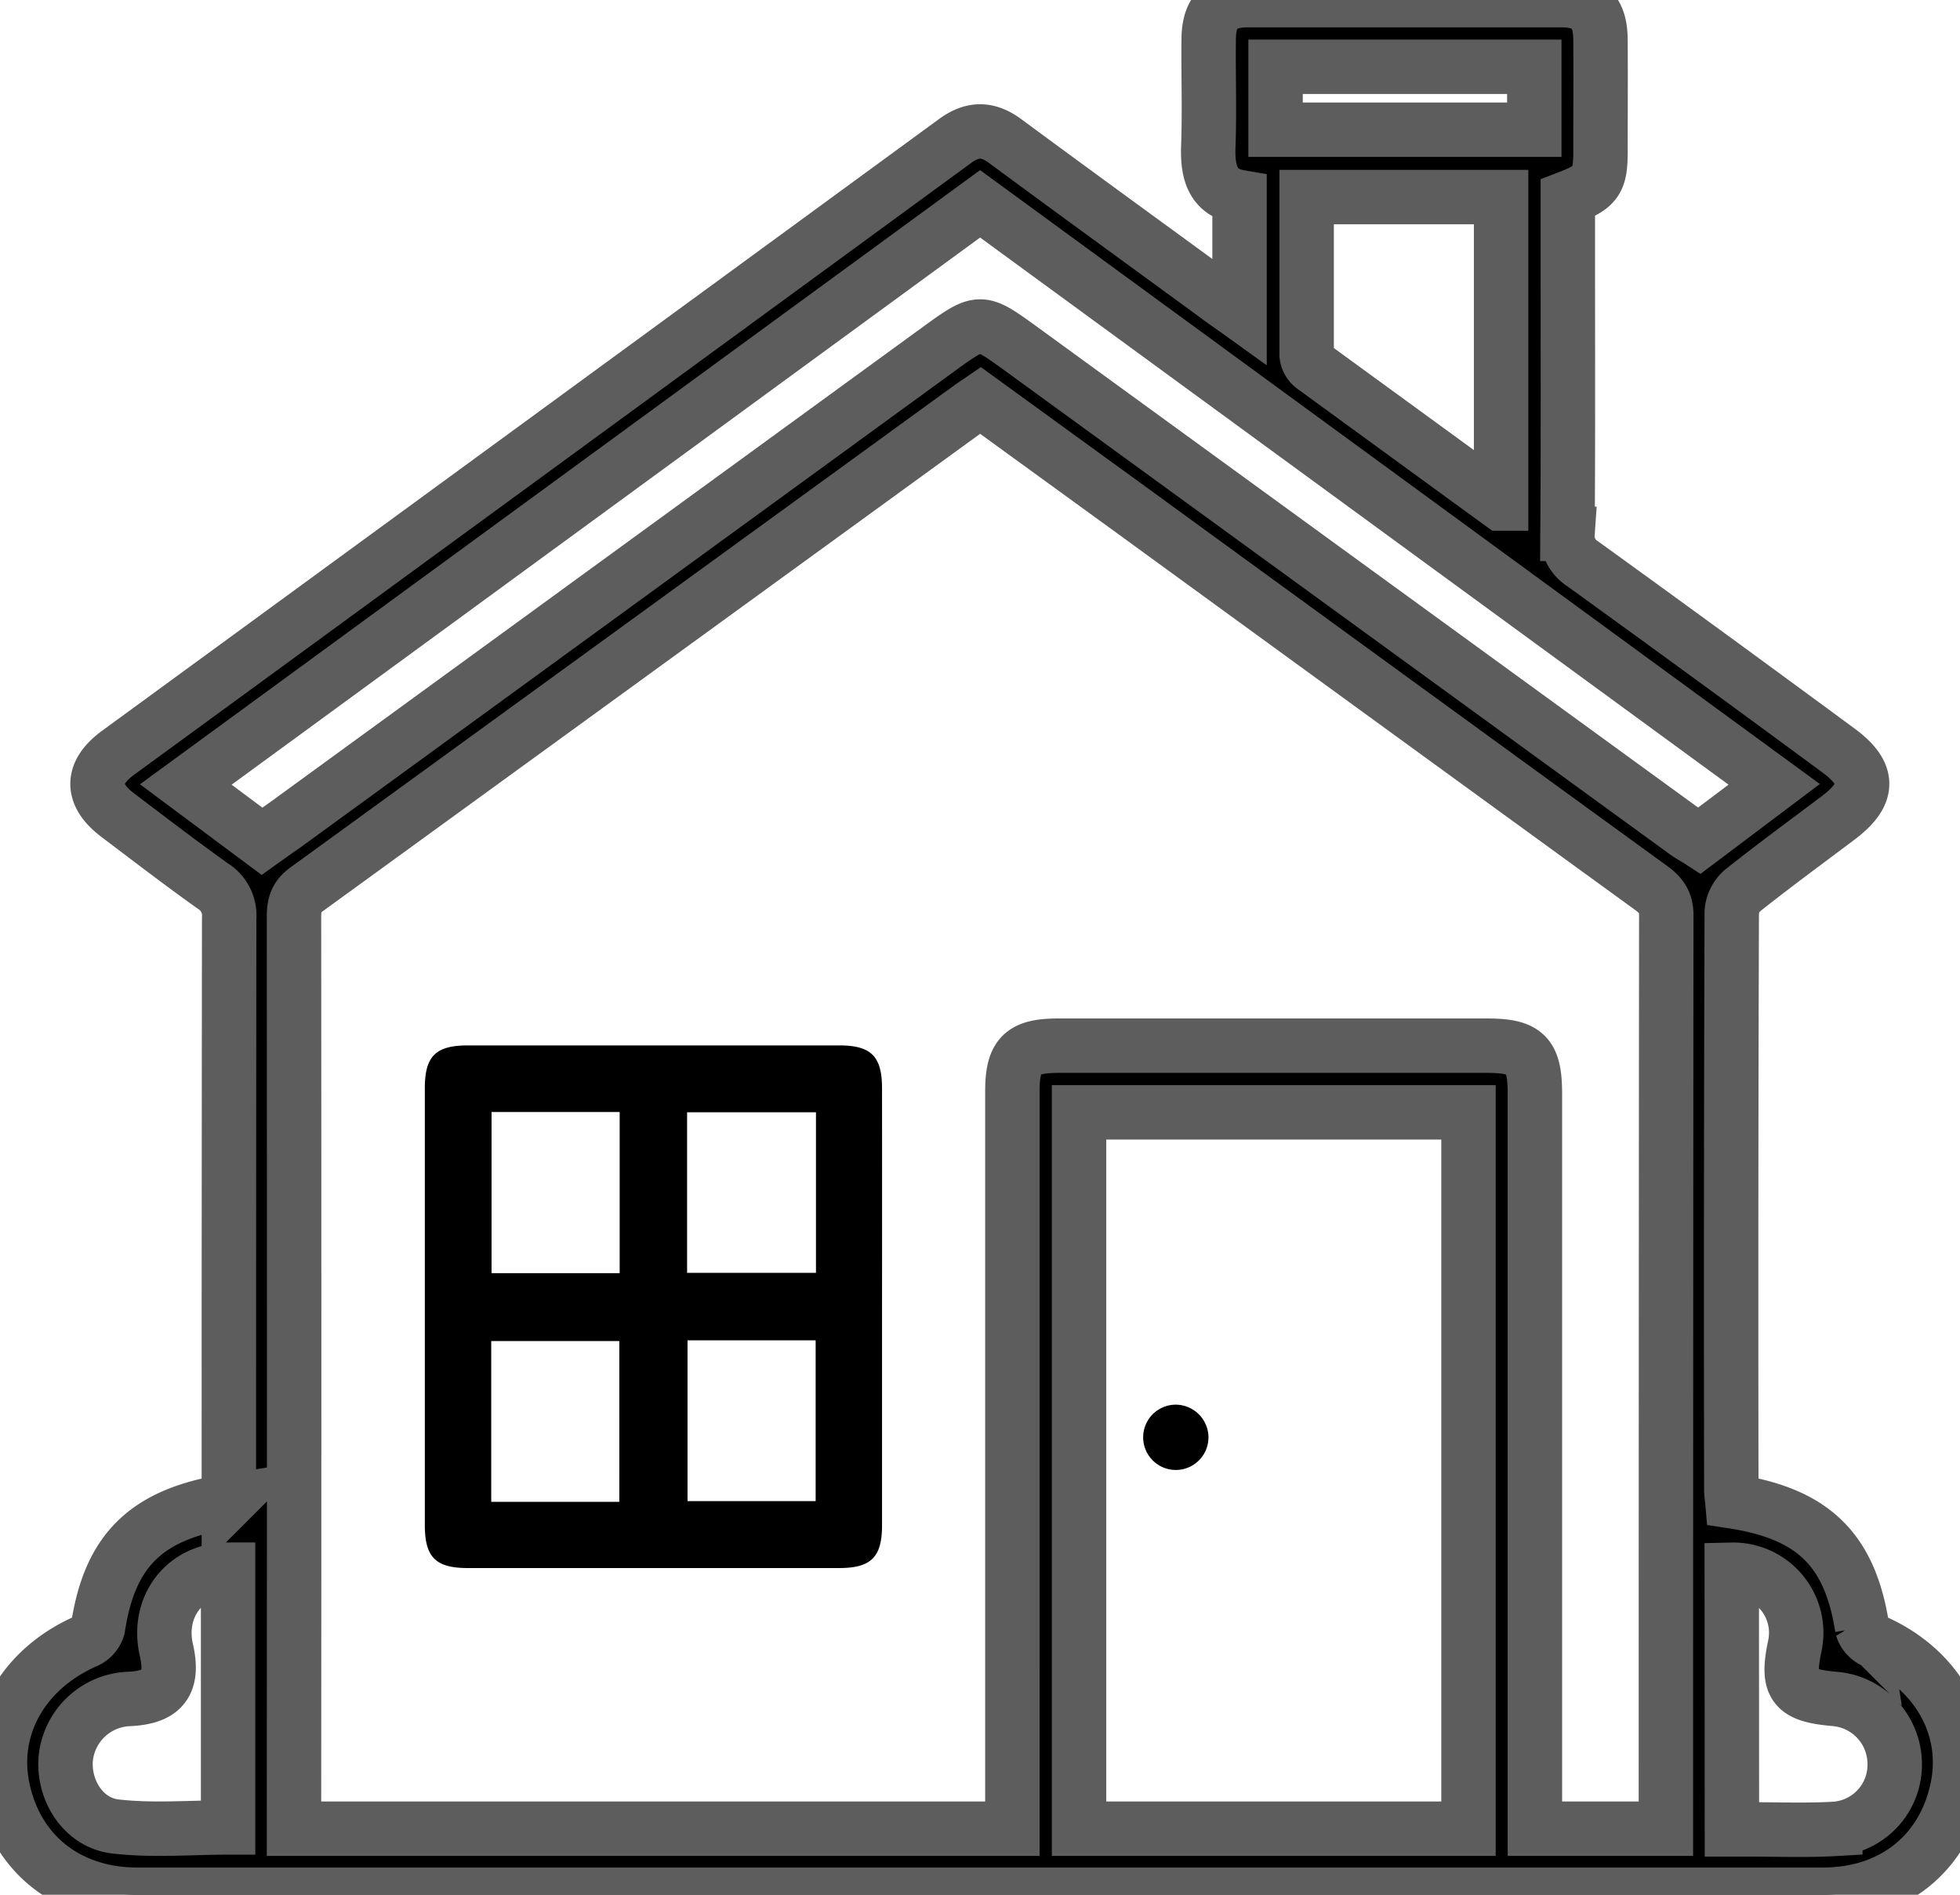 <svg xmlns="http://www.w3.org/2000/svg" viewBox="0 0 360.14 348.14" id="home_category">
    <path stroke-width="10" stroke="#5d5d5d" d="M42.05 275.8v-3.6q0-51.76.06-103.53a6.35 6.35 0 0 0-3-5.87c-5.9-4.21-11.66-8.63-17.44-13-5-3.76-5-7.8 0-11.47q76.95-56.2 153.82-112.42c3.2-2.34 6-2.34 9.19 0 12.87 9.5 25.81 18.9 38.73 28.34 1.3 1 2.61 1.87 4.35 3.12V36.21c-5-.86-5.91-4.63-5.74-9.36.24-6.49 0-13 .07-19.5 0-5.17 2.14-7.32 7.28-7.33h57.38c5.17 0 7.3 2.14 7.33 7.28.05 6.88 0 13.76 0 20.63 0 5.31-.8 6.44-6 8.43V46.7c0 17.14.06 34.27-.06 51.4a6 6 0 0 0 2.82 5.51q23.53 17 46.94 34.26c5.83 4.27 5.83 8 0 12.39S326 159 320.2 163.61a5.77 5.77 0 0 0-2 3.94q-.17 53.07-.08 106.16c0 .73.13 1.45.19 2.14 14.87 2.26 21.63 8.93 23.85 23.23a4 4 0 0 0 2.12 2.44c11.5 5 17.68 15.68 15.4 26.92-2.45 12.1-11.9 19.69-24.7 19.69H25.18c-12.79 0-22.28-7.62-24.71-19.69-2.27-11.26 3.87-21.9 15.41-26.93a3.91 3.91 0 0 0 2.12-2.44c2.17-14.24 8.89-20.88 24.05-23.27ZM306.1 336v-2.87q0-82.51.07-165c0-2.55-1.13-3.79-2.93-5.09q-47.62-34.58-95.19-69.22l-27.9-20.25c-.79.54-1.41.94-2 1.37q-60.93 44.26-121.89 88.52c-1.94 1.41-2.24 2.95-2.24 5.06q.06 81.95 0 163.88v3.6h132V200.54c0-6.63 1.79-8.41 8.46-8.41h78.74c7.14 0 8.81 1.67 8.81 8.82V336Zm-36.27 0V204.38h-71.56V336ZM180.09 37.45 34.14 144.14l14 10.43c1.61-1.15 2.93-2.08 4.25-3L173 63.76c6.93-5 7.24-5 14-.12q61.39 44.65 122.78 89.29c.78.57 1.63 1 2.46 1.54L326 144.11Zm95.73 55.07V36.21h-35.73v29a3.08 3.08 0 0 0 1.14 2.11c11.4 8.31 22.77 16.6 34.59 25.2ZM41.91 288.41c-7.94 0-13.16 6.82-11.34 14.75 1.38 6.06-.62 8.7-6.81 9a12.15 12.15 0 0 0-11.65 10.67c-.65 5.9 3.11 12.07 9.08 12.76 6.82.79 13.81.18 20.72.18Zm276.32 47.72h3.26c5.25 0 10.51.2 15.74-.1a11.81 11.81 0 0 0 10.91-12.13 12 12 0 0 0-11-11.74c-7.56-.64-8.9-2.39-7.36-9.69a11.59 11.59 0 0 0-11.58-14.05ZM281.92 12.27h-47.54v11.56h47.54Z"/><path d="M162.07 240.47v39.76c0 5.88-2 7.88-7.89 7.88H85.93c-5.88 0-7.87-2-7.87-7.89v-80.27c0-5.89 2-7.86 7.88-7.87h68.25c5.88 0 7.87 2 7.88 7.88q.02 20.25 0 40.51Zm-48.21-6.54v-29.61H90.32v29.61Zm36.07-29.56h-23.68v29.5h23.68Zm-36.13 71.57V246.4H90.26v29.54Zm12.53-29.67v29.54h23.54v-29.54ZM222.05 264a6 6 0 1 1-6-5.91 6.05 6.05 0 0 1 6 5.91Z"/>
</svg>